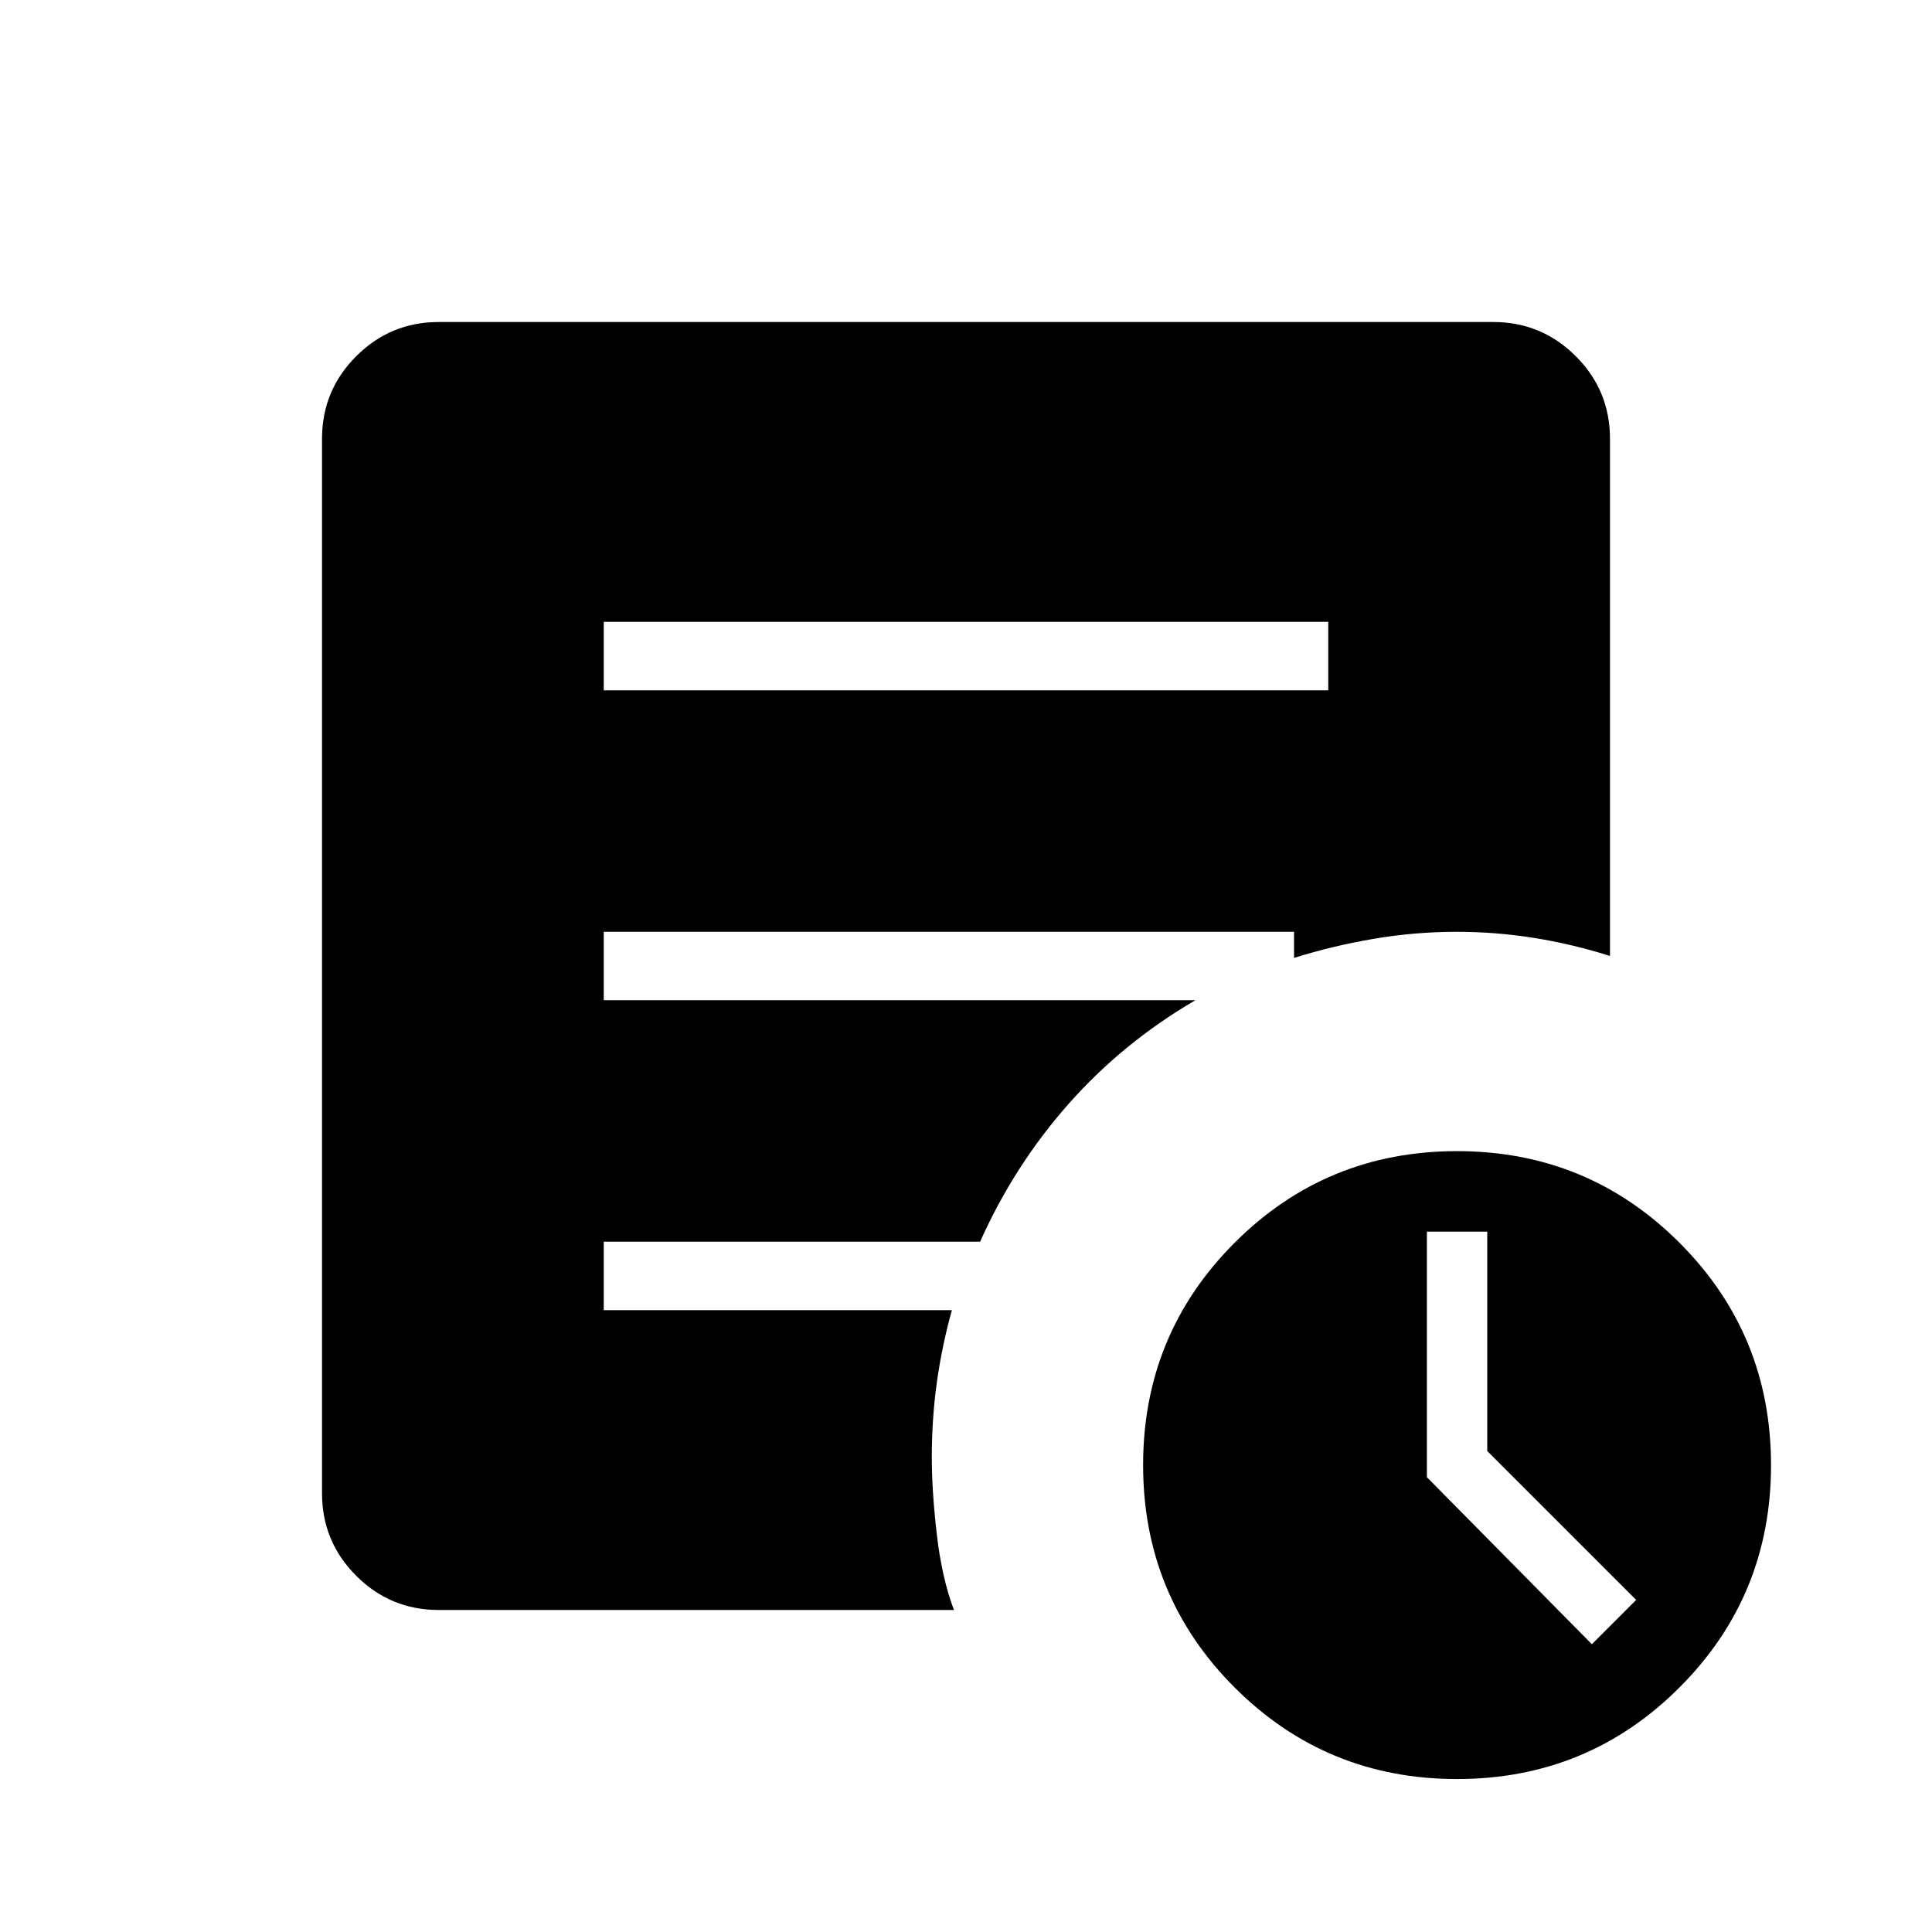 <svg xmlns="http://www.w3.org/2000/svg" height="40" width="40"><path d="m32.958 34.042.917-.917-3.083-3.083V25.5h-1.25v5.083Zm-2.791 2.791q-2.709 0-4.605-1.895-1.895-1.896-1.895-4.605 0-2.708 1.895-4.604 1.896-1.896 4.605-1.896 2.708 0 4.604 1.896t1.896 4.604q0 2.709-1.896 4.605-1.896 1.895-4.604 1.895ZM12.5 14.292h15v-1.417h-15Zm7.25 19.041H9.083q-1 0-1.708-.708t-.708-1.708V9.083q0-1 .708-1.708t1.708-.708h21.834q1 0 1.708.708t.708 1.708v10.709q-.791-.25-1.583-.375-.792-.125-1.583-.125-.875 0-1.729.146-.855.145-1.646.395v-.541H12.5v1.416h12.25q-1.5.875-2.625 2.146t-1.833 2.854H12.5v1.417h7.208q-.208.75-.312 1.5-.104.75-.104 1.542 0 .708.104 1.604.104.896.354 1.562Z"/></svg>